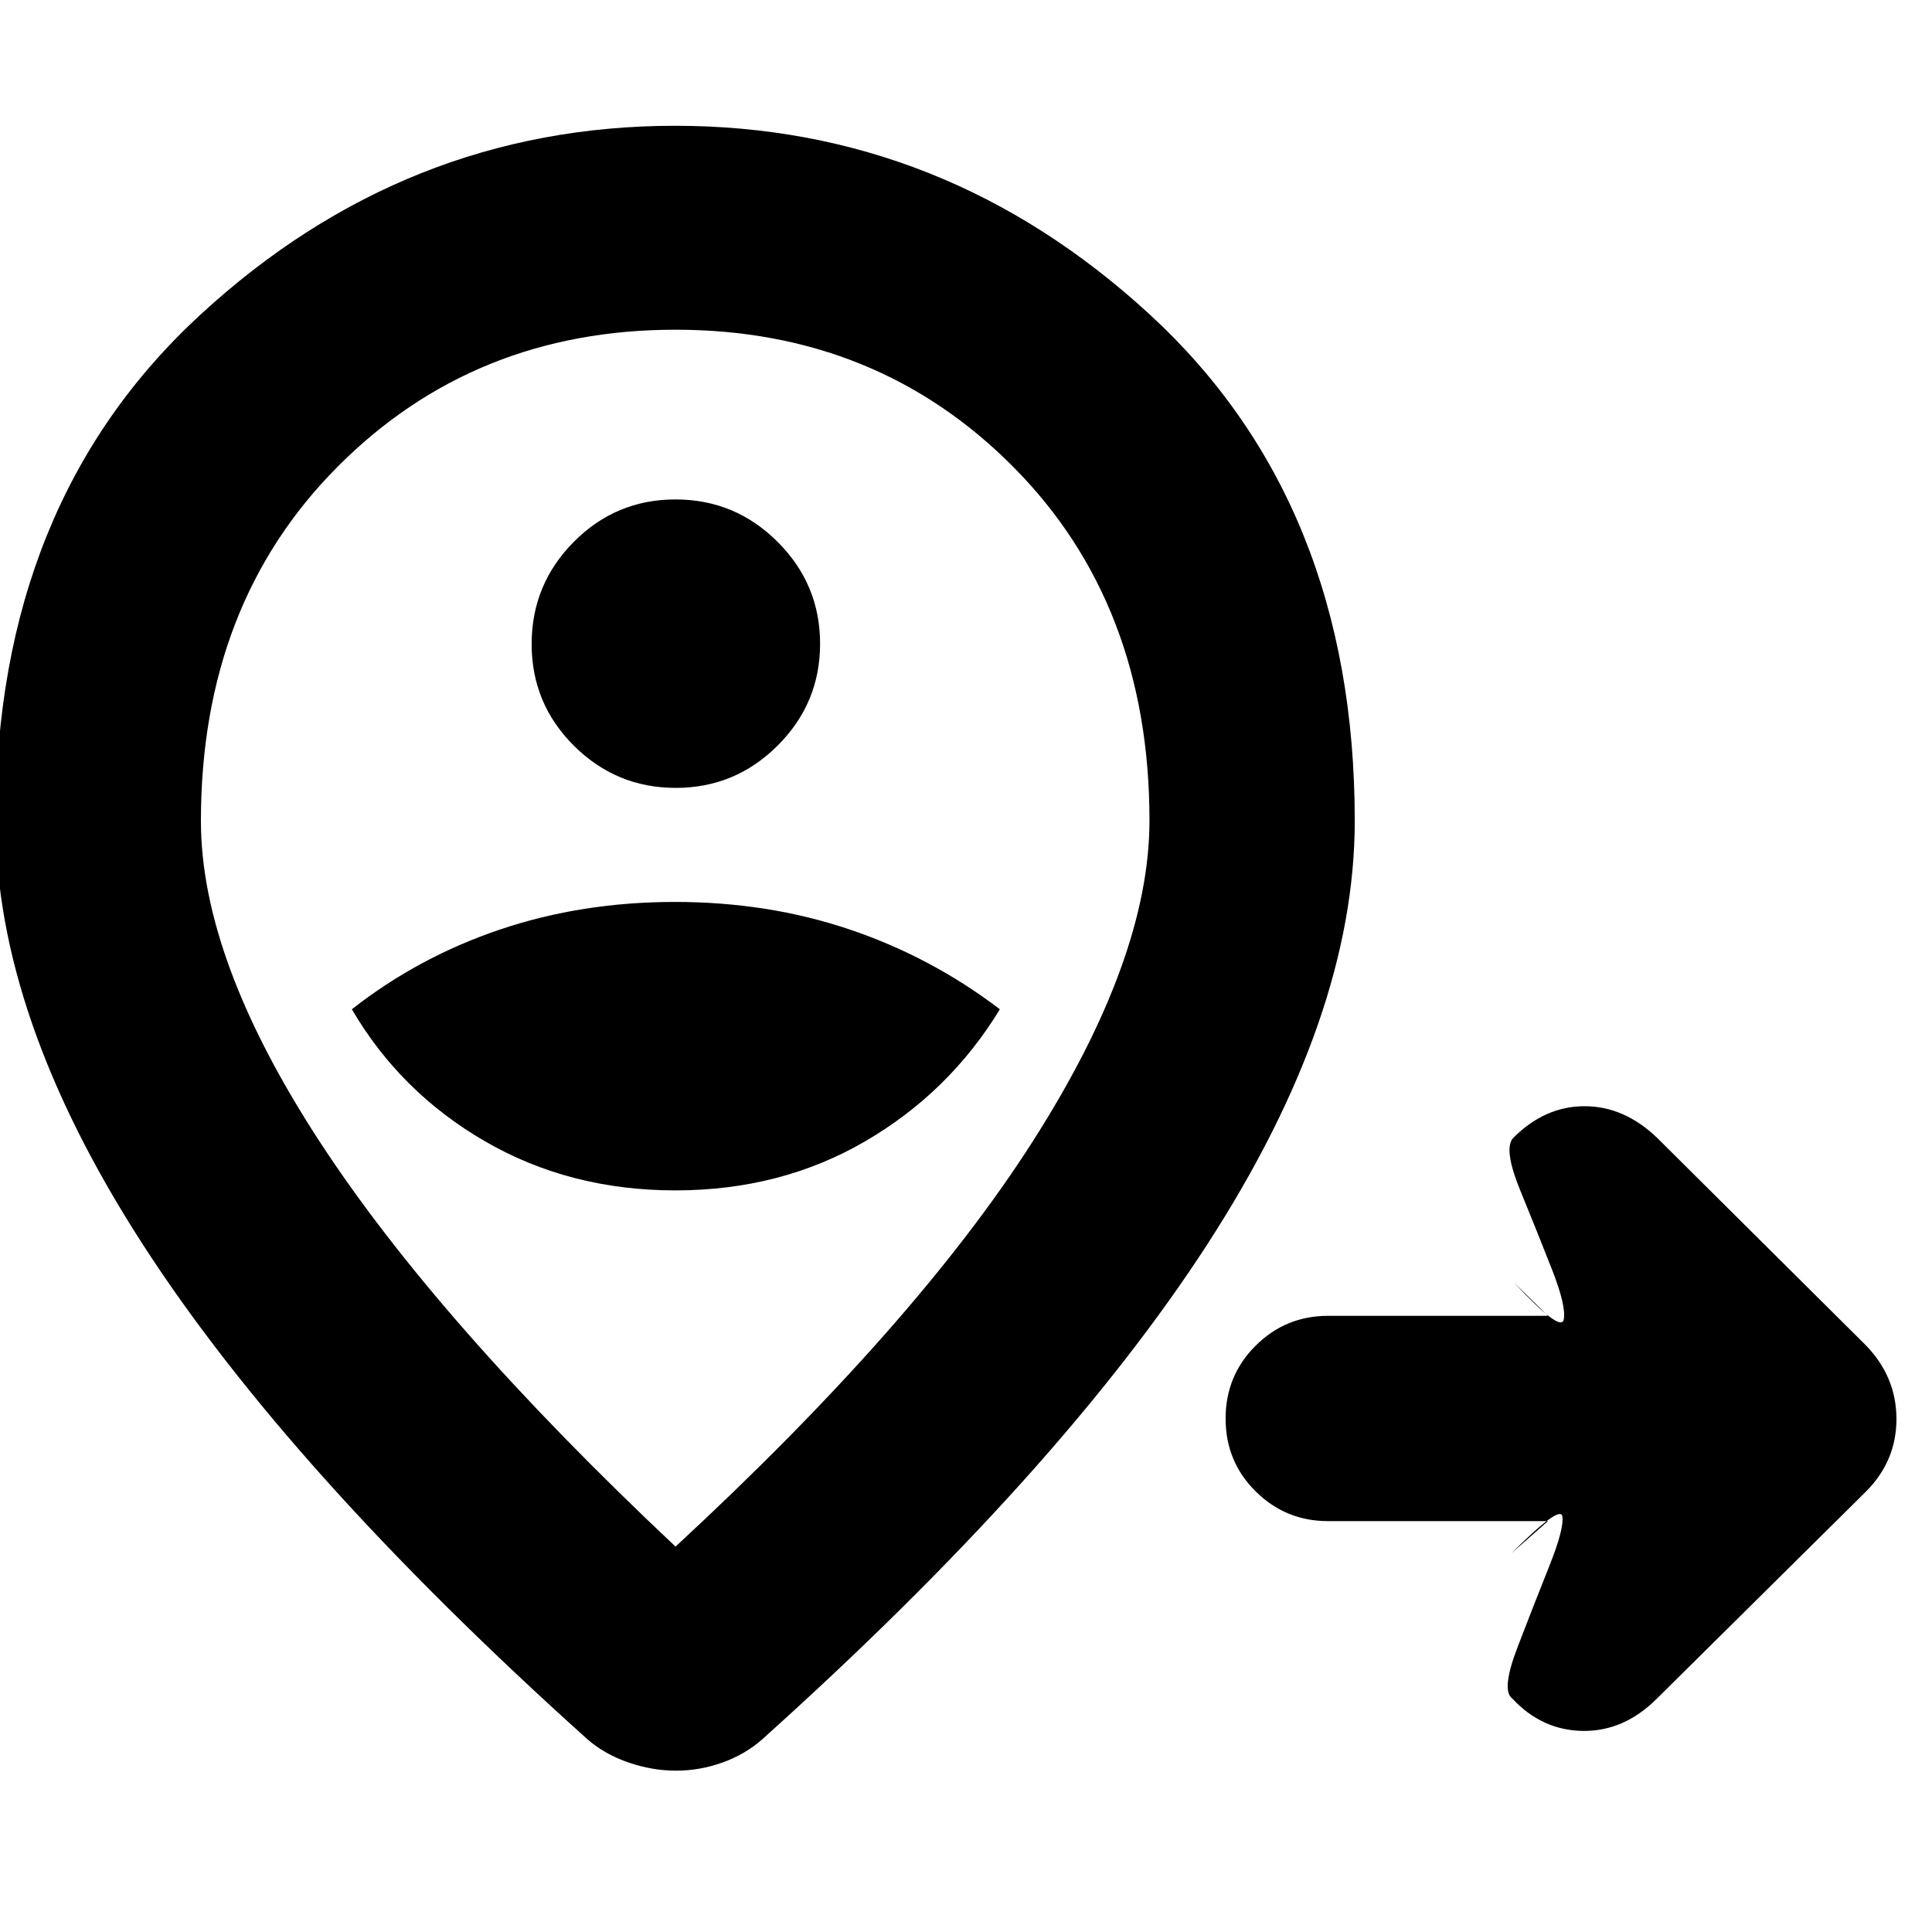 <svg xmlns="http://www.w3.org/2000/svg" height="40" viewBox="0 96 960 960" width="40"><path d="M769.168 851.833H659.833q-21 0-35.916-14.784Q609 822.266 609 800.883q0-21.383 14.917-36.216 14.916-14.834 35.916-14.834h109.335l-17.001-16.667q23.5 25.167 24.833 18.529 1.334-6.638-5.833-24.917-7.167-18.278-15.75-39.242-8.583-20.965-3.417-26.203 15.667-15.666 35.334-15.666 19.666 0 35.983 15.619L927.167 764.5q15.166 15.682 15.166 36.591t-15.198 36.107L823.314 940.019q-16.314 16.314-36.73 16.064-20.417-.25-35.195-16.139-5.555-4.111 2.778-25.761t15.667-40q7.333-18.35 6.5-24.6-.834-6.249-25.334 18.25l18.168-16ZM335.572 687.5q52.36 0 94.227-24.333 41.868-24.334 67.034-65.667-34.166-26-74.708-39.667-40.543-13.666-86.759-13.666-46.217 0-86.791 13.666Q208 571.5 174.834 597.5q24.166 41.333 66.26 65.667 42.094 24.333 94.478 24.333Zm.217-200q29.544 0 50.628-21.039 21.083-21.039 21.083-50.583 0-29.545-21.108-50.628-21.109-21.083-50.75-21.083-29.642 0-50.558 21.108-20.917 21.109-20.917 50.75 0 29.642 21.039 50.558 21.039 20.917 50.583 20.917Zm-.122 377.001q119.579-110.626 177.54-201.413 57.96-90.787 57.96-159.378 0-107.567-67.682-175.722-67.682-68.155-167.889-68.155-100.207 0-167.985 68.217-67.778 68.218-67.778 175.922 0 68.707 58.794 158.971 58.794 90.265 177.04 201.558Zm0-302.668Zm.25 414q-11.75 0-23.538-4.03T292 960.333Q143.667 827.052 70.75 714.026-2.166 601.001-2.166 503.78q0-157.772 101.868-251.526Q201.571 158.5 335.437 158.5t235.798 93.701q101.932 93.7 101.932 251.623 0 97.176-73.084 210.202Q527 827.052 378.667 960.333q-8.455 7.44-19.728 11.47-11.272 4.03-23.022 4.03Z"/></svg>